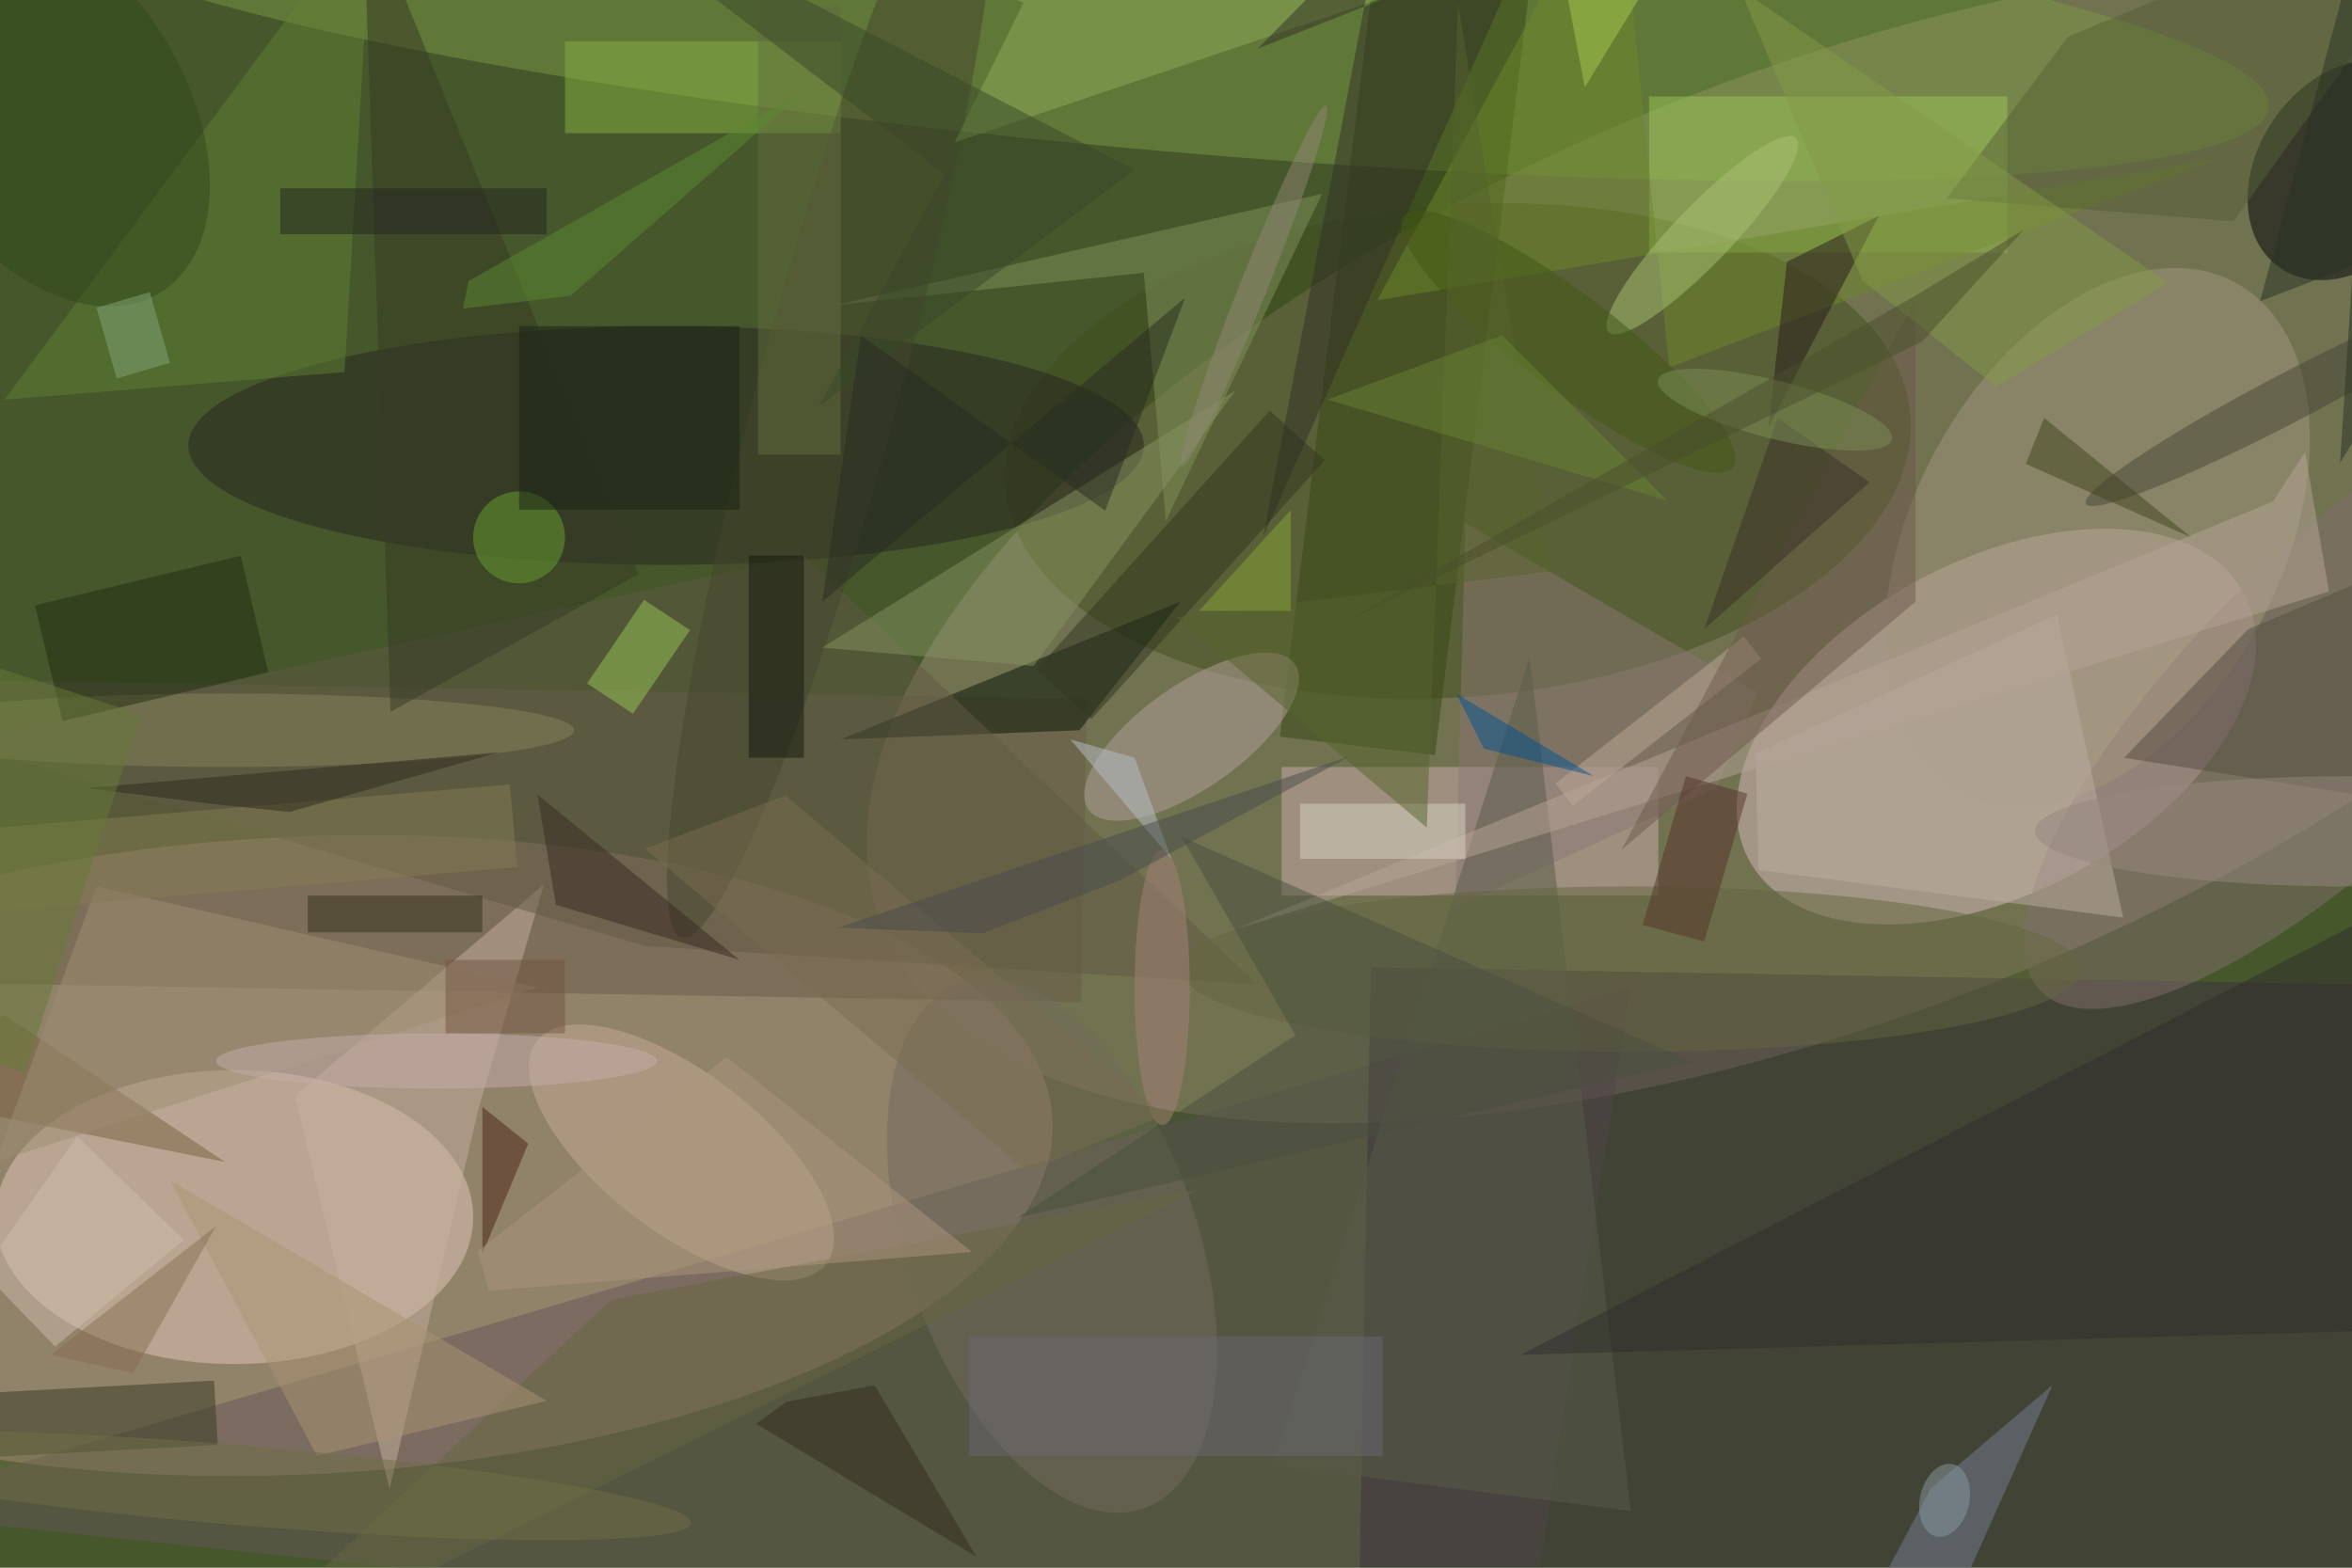 <svg xmlns="http://www.w3.org/2000/svg" viewBox="0 0 4752 3168"><defs/><filter id="a"><feGaussianBlur stdDeviation="12"/></filter><rect width="100%" height="100%" fill="#45572b"/><g filter="url(#a)"><g fill-opacity=".5" transform="translate(9.3 9.3) scale(18.562)"><circle r="1" fill="#dfaeaa" transform="rotate(87.3 -49.6 79.5) scale(34.715 82)"/><circle r="1" fill="#9f8e76" transform="matrix(103.596 -42.179 19.212 47.185 199.2 58.5)"/><circle r="1" fill="#d9bcbd" transform="matrix(-26.921 14.535 -8.584 -15.899 216.8 78.6)"/><circle r="1" fill="#434f1c" transform="matrix(-2.119 -26.695 49.243 -3.909 158.2 48.6)"/><path fill="#675659" d="M165 183l12-76-193 57z"/><ellipse cx="25" cy="132" fill="#e2cab8" rx="26" ry="16"/><path fill="#6a5c49" d="M-13.8 106.4l.6-33 131 2.2-.6 33z"/><circle r="1" fill="#7c9a45" transform="rotate(-174.8 62 -2.8) scale(122.959 15.677)"/><path fill="#3f323e" d="M285.3 183.2l-138-2.4 1.4-76 138 2.4z"/><path fill="#cdaead" d="M139 83h41v14h-41z"/><circle r="1" fill="#000207" transform="matrix(7.332 -10.658 8.007 5.508 255 18)"/><ellipse cx="72" cy="48" fill="#26241e" rx="52" ry="13"/><path fill="#364614" d="M167.2-11.6l-11.5 93.3-16.9-2 11.5-93.4z"/><circle r="1" fill="#836e6d" transform="matrix(-11.217 -11.444 33.362 -32.701 255 74.7)"/><path fill="#9dc556" d="M179 10h39v17h-39z"/><path fill="#071506" d="M117 79l11-14-37 15z"/><circle r="1" fill="#a2977f" transform="matrix(15.013 -27.733 17.585 9.519 227.8 58)"/><circle r="1" fill="#c6af96" transform="rotate(37.6 -146.7 170.7) scale(19.866 8.651)"/><circle r="1" fill="#726d5c" transform="matrix(14.948 -5.205 9.964 28.613 114 135.1)"/><path fill="#81935b" d="M143.4 20.6l-17 35.6-2.4-27-33.5 3.5z"/><circle r="1" fill="#b5a09c" transform="matrix(11.226 -7.919 3.24 4.593 129.2 79.7)"/><path fill="#8d7674" d="M159 56.4l31.8 18.5-4.5 10.4-28.4 13z"/><path fill="#363b20" d="M-3.2 151.2l26-1.4.4 7-26 1.4z"/><path fill="#c7b09e" d="M58.7 95.8l-7.1 24.3-9.7 41.5-10.3-42.8z"/><path fill="#595a48" d="M138 159l39 5-11-93z"/><path fill="#767f96" d="M213.6 171.1l9.3-20.8-13.2 11.2-12.5 23.5z"/><path fill="#608335" d="M0 43l37-3 3-51z"/><path fill="#615b44" d="M-5.8 80.2l75.5 22.3 66.7 4.2L87 60z"/><path fill="#87b242" d="M61 4h30v10H61z"/><circle r="1" fill="#45472d" transform="rotate(-165 47.7 14.3) scale(7.691 63.268)"/><path fill="#879360" d="M89 70l23 2 22-30z"/><path fill="#6c882b" d="M175.5-16l5.7 55.5 59.3-22.6-91.1 15.3z"/><path fill="#bdafa2" d="M230.6 99.4l-39.7-5.2-.3-12.7 32.8-15.1z"/><path fill="#544c41" d="M267.9 87.9L230.7 82l13.5-14L271 56.7z"/><ellipse cx="24" cy="79" fill="#88835f" rx="38" ry="4"/><path fill="#8fac58" d="M70.3-16L110.9-.2 103.4 15l63.2-21.3z"/><path fill="#323029" d="M165.8-6.8L137 57.9l12.7-66.6-13.3 13.5z"/><circle r="1" fill="#aac375" transform="matrix(2.273 2.187 -10.175 10.573 184.8 25.1)"/><ellipse cx="177" cy="105" fill="#646640" rx="49" ry="9"/><path fill="#312f2c" d="M165 147l106-3-11-46z"/><circle r="1" fill="#464637" transform="matrix(22.267 -11.652 1.239 2.367 248.8 42.7)"/><path fill="#795f41" d="M-16 118l40 8-24-16z"/><path fill="#363a24" d="M39-12l30 74-27 15z"/><path fill="#676740" d="M66 141l64-12-109 54z"/><path fill="#b6a596" d="M134.1 100.6L253 63.9l-2.6-15.2-3.5 5.4z"/><path fill="#99c653" d="M74.6 68.1l-6.2 9.1-5-3.3 6.2-9.1z"/><path fill="#9f8e73" d="M10 96l48 11-59 19z"/><path fill="#6b6673" d="M105 145h45v13h-45z"/><path fill="#576037" d="M224.6 3.5l-13.2 17.6 31.2 2.5L271-16z"/><path fill="#dad2c7" d="M141 87h18v6h-18z"/><path fill="#261b1d" d="M194 28l-2 18 12-23z"/><path fill="#636c3f" d="M82 0h9v49h-9z"/><path fill="#14190e" d="M81 60h6v22h-6z"/><path fill="#bea998" d="M170.7 87.2l-1.9-2.4 20.5-16 1.9 2.4z"/><path fill="#232c13" d="M25.7 60l3 12.7L6.3 78l-3-12.6z"/><path fill="#323720" d="M118.3 77.8l-6-5.4 25.4-28.2 6 5.4z"/><path fill="#aa9573" d="M59 152l-41-24 16 30z"/><path fill="#847d53" d="M-7 99.2l-.8-9L55 84.9l.8 9z"/><path fill="#4b513e" d="M128.1 90.6l55.6 24.5-73.5 17 30.3-19.9z"/><path fill="#392b22" d="M58 86l22 18-20-6z"/><circle cx="56" cy="58" r="5" fill="#6aa130"/><circle r="1" fill="#30481b" transform="matrix(12.521 19.912 -12.723 8 4.5 11.4)"/><path fill="#32301d" d="M33 97h19v4H33z"/><path fill="#4b2415" d="M52 136l5-12-5-4z"/><path fill="#6e5b4c" d="M208 65V32l-32 60z"/><ellipse cx="255" cy="90" fill="#97897e" rx="34" ry="6"/><path fill="#404521" d="M238 58l-18-8 2-5z"/><ellipse cx="126" cy="107" fill="#a7827a" rx="3" ry="15"/><circle r="1" fill="#706f47" transform="matrix(.362 -4.33 49.032 4.105 25.7 161.2)"/><path fill="#886e53" d="M14 149l-9-2 18-14z"/><path fill="#b8c1cb" d="M116 80l11 13-4-11z"/><path fill="#2e291f" d="M22.4 87L8.9 85.3l44.9-3.9L31 87.9z"/><circle r="1" fill="#425615" transform="matrix(-3.161 4.15 -17.933 -13.661 170.2 36.7)"/><path fill="#859a46" d="M216.8 41.6l18.7-11.3-46.6-32L202.2 30z"/><path fill="#7b6d52" d="M111.3 127L69.7 91.9 85 86.1l41.2 34.8z"/><path fill="#322d1e" d="M94.7 150.3l-9.6 1.8-3.3 2.4 24 14.5z"/><path fill="#1b2217" d="M56 35h24v20H56z"/><circle r="1" fill="#918672" transform="matrix(1.384 .554 -7.835 19.59 136 30.6)"/><path fill="#57332b" d="M178.3 100.2L183 84l6.7 1.9L185 102z"/><path fill="#677b36" d="M-2.2 71.7l17 5.6-12.6 39-17-5.6z"/><path fill="#035292" d="M173 84l-15-9 3 6z"/><ellipse cx="47" cy="115" fill="#c6adad" rx="24" ry="3"/><path fill="#cfbcaa" d="M-2.4 137.9l7.9 8.2 14-11.6-11.6-11.3z"/><path fill="#3a312b" d="M185 68l18-16-10-7z"/><circle r="1" fill="#7c8e56" transform="matrix(12.727 3.244 -.778 3.053 192.7 44.1)"/><path fill="#57652c" d="M168.3 61.7l-40.7 5 27.2 22.9 3.4-89.8z"/><path fill="#484d4c" d="M106.5 101.1l-15.8-.6 55.8-18.7-25 13.5z"/><path fill="#a8ca50" d="M172 9l-4-21 15 3z"/><path fill="#384828" d="M102.3 18.5L57.3-16 123 18 88.6 43.8z"/><path fill="#ac967d" d="M51.5 135.7l1.2 4.3 52.6-4.2-26.7-21.2z"/><path fill="#5d8b33" d="M61.6 31.7L87.2 9.3 50.5 30.1l-.6 3z"/><circle r="1" fill="#8a9aa2" transform="rotate(-166.8 115 69.2) scale(2.681 4.03)"/><path fill="#698234" d="M181 54l-37-11 19-7z"/><path fill="#4a4e2c" d="M208.7 36.7l-63.2 30.7 62.8-35.9 11.5-7z"/><path fill="#292c22" d="M89 65l4.2-29 26.6 19.1 8.7-23.2z"/><path fill="#25261f" d="M30 20h29v5H30z"/><path fill="#293225" d="M271 22.5l-16.8 27.4 4.3-65.9-13 48.3z"/><path fill="#81a777" d="M15.8 31.3L18 39l-5.8 1.7L10 33z"/><path fill="#735543" d="M48 104h13v8H48z"/><path fill="#88a436" d="M140 55v11h-10z"/></g></g></svg>